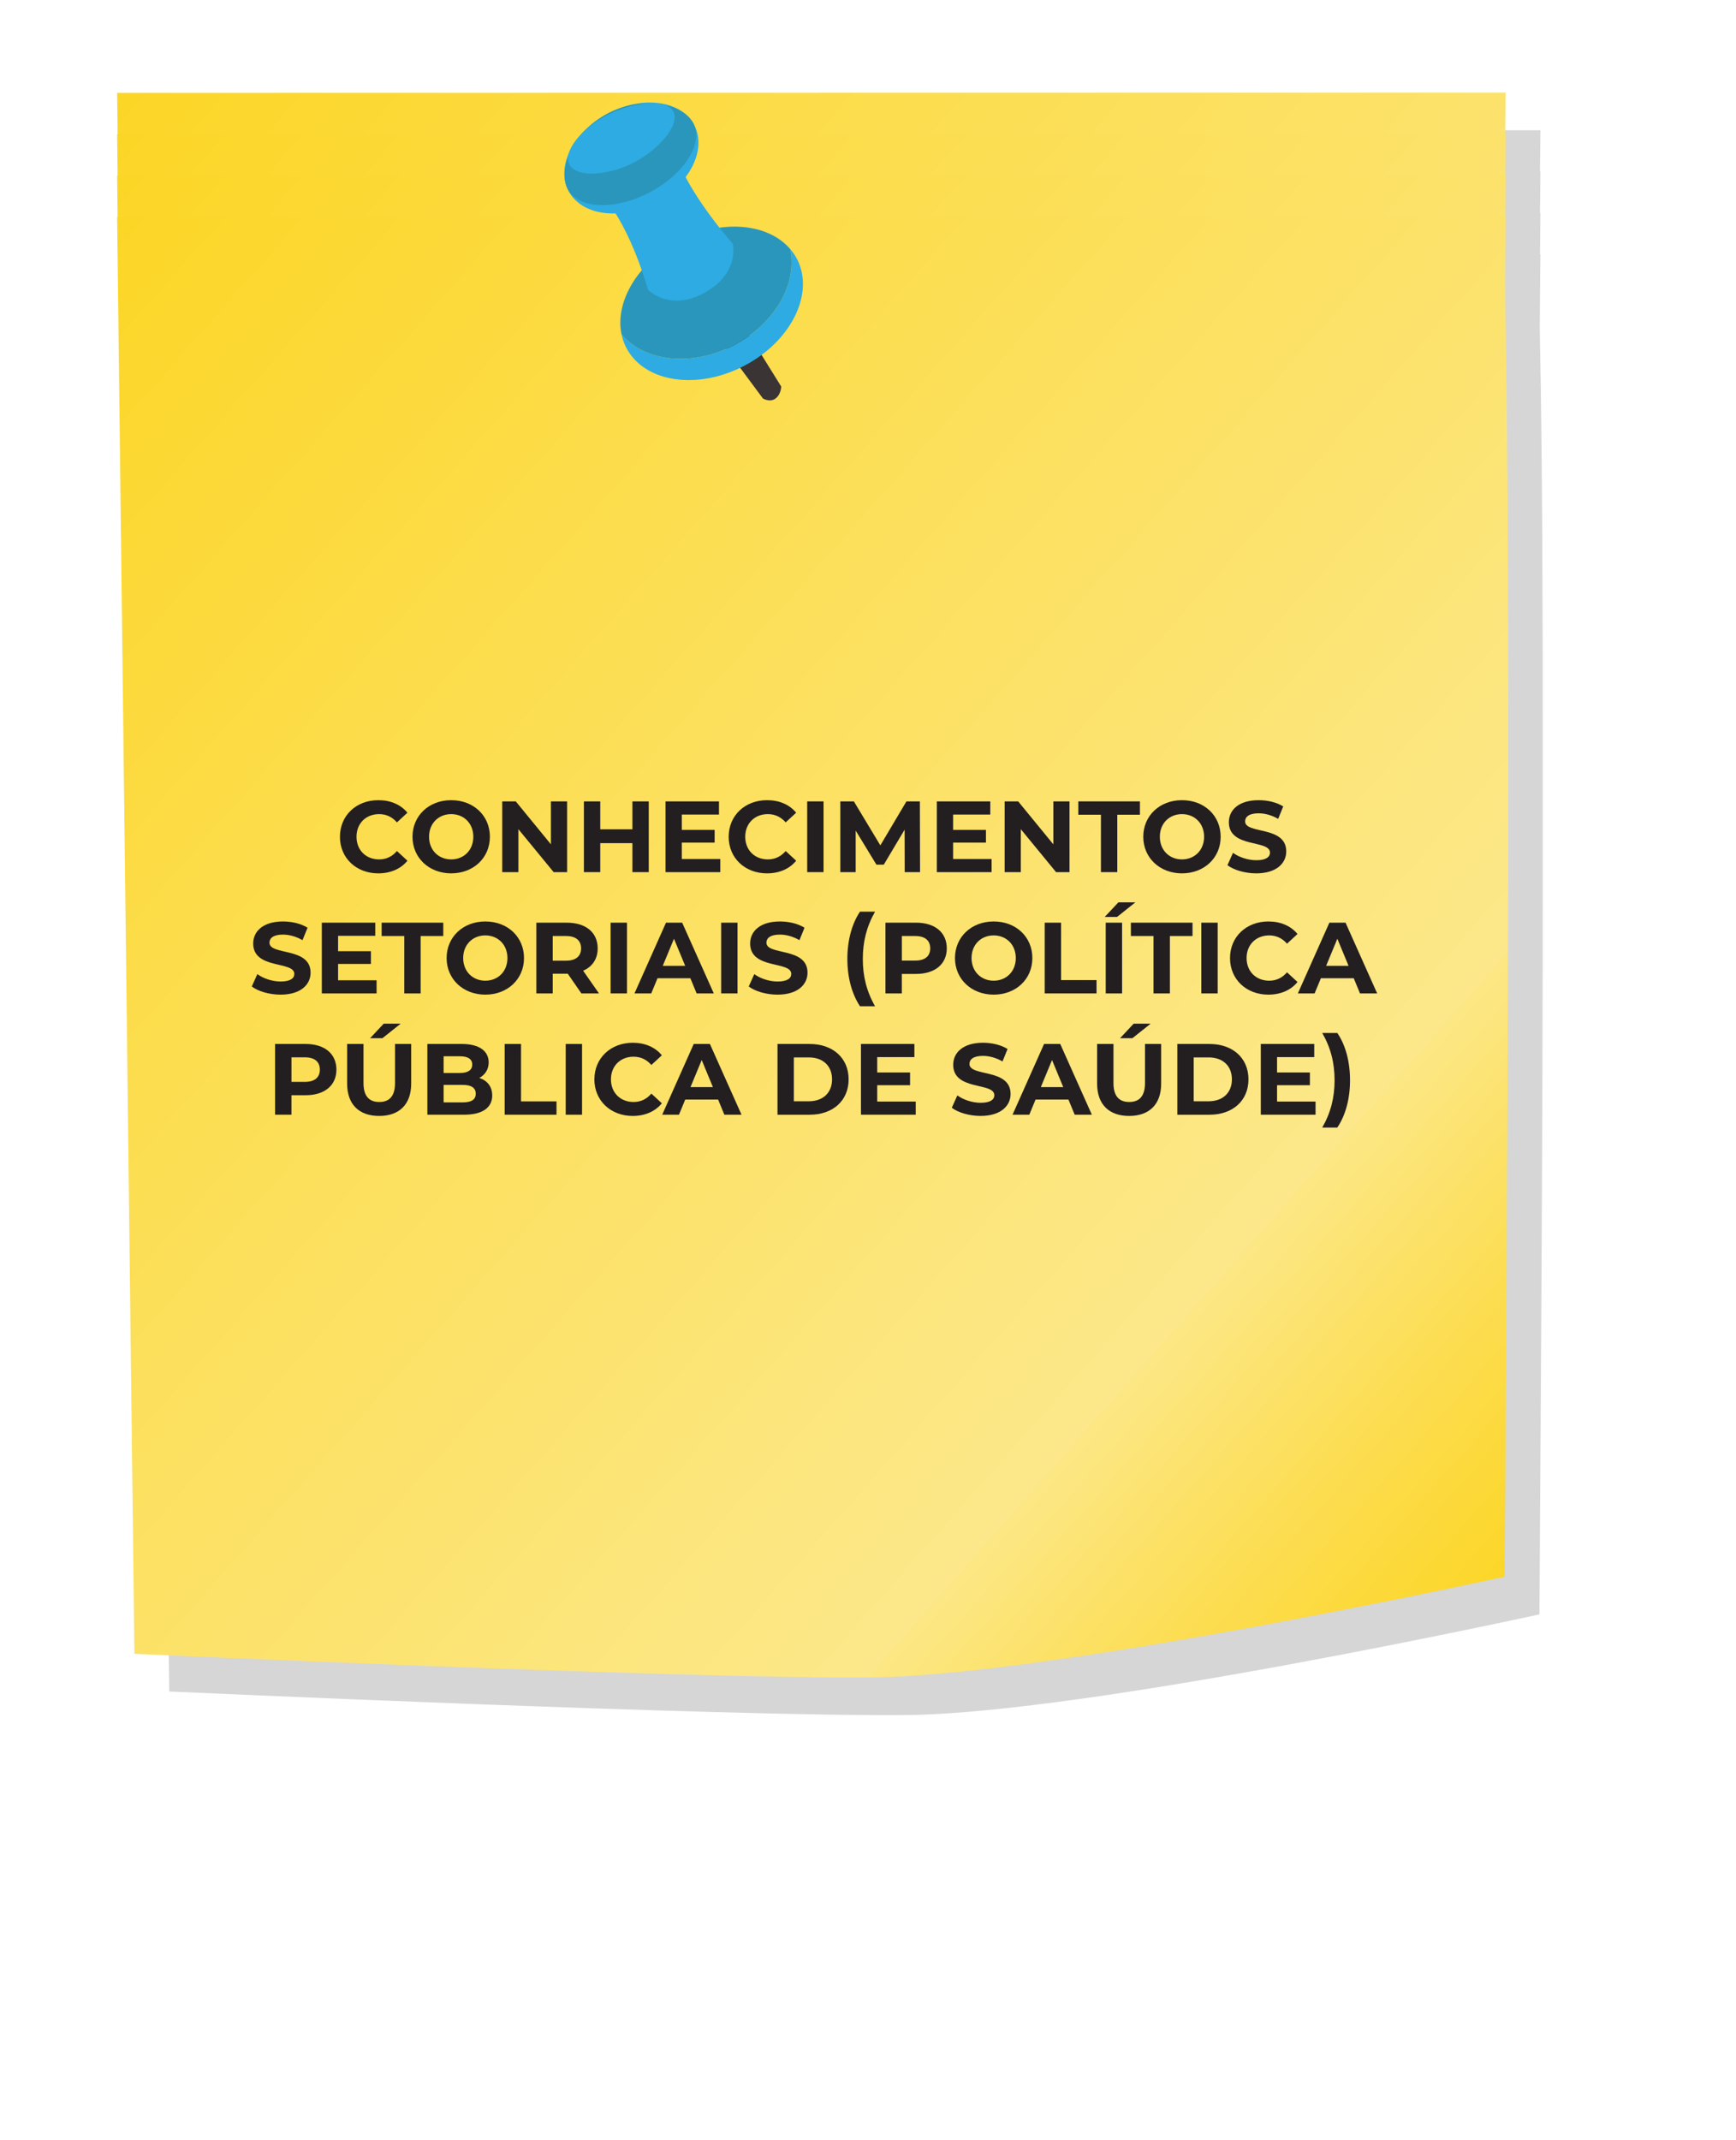 <?xml version="1.0" encoding="UTF-8"?>
<svg id="Layer_1" data-name="Layer 1" xmlns="http://www.w3.org/2000/svg" xmlns:xlink="http://www.w3.org/1999/xlink" viewBox="0 0 1247.65 1537.41">
  <defs>
    <style>
      .cls-1 {
        fill: #2dabe2;
      }

      .cls-2 {
        fill: url(#linear-gradient-2);
      }

      .cls-3 {
        fill: #d6d6d6;
      }

      .cls-4 {
        fill: #3a3435;
      }

      .cls-5 {
        fill: #2a96bc;
      }

      .cls-6 {
        fill: url(#linear-gradient-3);
      }

      .cls-7 {
        fill: url(#linear-gradient);
      }

      .cls-8 {
        fill: #231f20;
      }

      .cls-9 {
        fill: url(#linear-gradient-4);
      }
    </style>
    <linearGradient id="linear-gradient" x1="49.34" y1="106.18" x2="1193.22" y2="1115.97" gradientUnits="userSpaceOnUse">
      <stop offset="0" stop-color="#fcd626"/>
      <stop offset=".36" stop-color="#fcdf5a"/>
      <stop offset=".72" stop-color="#fce88a"/>
      <stop offset=".72" stop-color="#fce785"/>
      <stop offset=".82" stop-color="#fcdd52"/>
      <stop offset=".89" stop-color="#fcd832"/>
      <stop offset=".92" stop-color="#fcd626"/>
    </linearGradient>
    <linearGradient id="linear-gradient-2" x1="49.34" y1="135.88" x2="1193.22" y2="1145.67" xlink:href="#linear-gradient"/>
    <linearGradient id="linear-gradient-3" x1="49.34" y1="165.58" x2="1193.22" y2="1175.36" xlink:href="#linear-gradient"/>
    <linearGradient id="linear-gradient-4" x1="49.34" y1="195.28" x2="1193.22" y2="1205.06" gradientUnits="userSpaceOnUse">
      <stop offset="0" stop-color="#fcd626"/>
      <stop offset=".36" stop-color="#fcdf5a"/>
      <stop offset=".72" stop-color="#fce88a"/>
      <stop offset=".72" stop-color="#fce785"/>
      <stop offset=".82" stop-color="#fcdd52"/>
      <stop offset=".89" stop-color="#fcd832"/>
      <stop offset=".92" stop-color="#fcd626"/>
    </linearGradient>
  </defs>
  <path class="cls-3" d="m1108.78,547.66c.05-114.44-.43-223.12-1.94-298.66-.09-4.55-.16-9.51-.22-14.76.19-29.16.47-51.55.47-51.55h-.3c.15-17.77.3-29.7.3-29.7h-.3c.15-17.77.3-29.7.3-29.7h-.3c.15-17.77.3-29.7.3-29.7l-997.89.17.36,29.7h-.36s.36,29.7.36,29.7h-.36s.36,29.7.36,29.7h-.36s12.42,1032.48,12.42,1032.48c0,0,399.17,18.17,530.09,16.93,130.92-1.24,454.67-72.33,454.67-72.33.42-78.99,2.5-331.5,2.4-552.88,0-9.95,0-19.85,0-29.7,0-9.95,0-19.85,0-29.7Z"/>
  <path class="cls-7" d="m84.18,66.71l997.89-.17s-1.28,103.69-.25,155.41c4.34,216.64.16,705.95-.46,821.83,0,0-323.75,71.09-454.67,72.33-130.92,1.24-530.09-16.93-530.09-16.93L84.18,66.71Z"/>
  <path class="cls-2" d="m84.18,96.41l997.89-.17s-1.28,103.69-.25,155.41c4.34,216.64.16,705.95-.46,821.83,0,0-323.75,71.09-454.67,72.33-130.92,1.24-530.09-16.93-530.09-16.93L84.18,96.41Z"/>
  <path class="cls-6" d="m84.18,126.11l997.89-.17s-1.28,103.69-.25,155.41c4.34,216.64.16,705.95-.46,821.83,0,0-323.75,71.09-454.67,72.33-130.92,1.24-530.09-16.93-530.09-16.93L84.18,126.11Z"/>
  <path class="cls-9" d="m84.18,155.81l997.89-.17s-1.28,103.69-.25,155.41c4.34,216.64.16,705.95-.46,821.83,0,0-323.75,71.09-454.67,72.33-130.92,1.24-530.09-16.93-530.09-16.93l-12.42-1032.48Z"/>
  <g>
    <path class="cls-4" d="m561.44,277.72s-.01,5.51-4.04,8.59c-4.03,3.08-9.1,0-9.1,0l-36.44-49.1,17.7-10.77,31.88,51.28Z"/>
    <g>
      <path class="cls-1" d="m527.58,247.98c-30.31,15.86-64.31,11.99-80.89-7.76.71,3.38,1.87,6.65,3.5,9.78,12.96,24.78,50.9,30.51,84.73,12.81,33.83-17.7,50.75-52.14,37.78-76.91-1.34-2.56-3-4.87-4.84-7.02,5.53,24.52-10.69,53.62-40.27,69.09Z"/>
      <path class="cls-5" d="m527.58,247.98c29.58-15.48,45.8-44.57,40.27-69.09-15.97-18.65-49.55-21.67-79.88-5.8-29.57,15.47-46.21,43.72-41.28,67.14,16.58,19.74,50.58,23.61,80.89,7.76Z"/>
    </g>
    <path class="cls-1" d="m429.43,136.37s20.65,18.24,36.21,71.68c0,0,15.5,16.56,41.26,1.98,25.08-14.19,19.68-34.92,19.68-34.92,0,0-41.53-46.89-42.19-73.49,0,0-45.74,10.67-54.96,34.74Z"/>
    <path class="cls-1" d="m498.95,89.9c9.27,17.72-3.44,42.66-28.39,55.72-24.95,13.05-52.69,9.27-61.96-8.45-9.27-17.72,3.44-42.66,28.39-55.72,24.95-13.05,52.69-9.27,61.96,8.45Z"/>
    <path class="cls-5" d="m498.33,88.58c7.52,14.38-6.6,36.62-31.55,49.67-24.95,13.05-51.27,11.98-58.8-2.4-7.52-14.38,4.06-41.34,29.01-54.4,24.95-13.05,53.82-7.25,61.34,7.13Z"/>
    <path class="cls-1" d="m483.9,80.11c5.04,9.64-10.33,27.28-28.23,36.64-17.89,9.36-41.35,11.21-46.39,1.58-5.04-9.64,8.96-26.16,26.86-35.52,17.89-9.36,42.72-12.34,47.76-2.7Z"/>
  </g>
  <g>
    <path class="cls-8" d="m244.32,601.22c0-15.32,11.76-26.29,27.59-26.29,8.79,0,16.12,3.2,20.91,9l-7.55,6.97c-3.41-3.92-7.7-5.95-12.78-5.95-9.51,0-16.27,6.68-16.27,16.27s6.75,16.27,16.27,16.27c5.08,0,9.37-2.03,12.78-6.03l7.55,6.97c-4.79,5.88-12.13,9.08-20.99,9.08-15.76,0-27.52-10.96-27.52-26.29Z"/>
    <path class="cls-8" d="m296.46,601.22c0-15.1,11.76-26.29,27.81-26.29s27.81,11.11,27.81,26.29-11.84,26.29-27.81,26.29-27.81-11.18-27.81-26.29Zm43.71,0c0-9.66-6.83-16.27-15.9-16.27s-15.9,6.61-15.9,16.27,6.83,16.27,15.9,16.27,15.9-6.61,15.9-16.27Z"/>
    <path class="cls-8" d="m407.57,575.81v50.83h-9.66l-25.34-30.86v30.86h-11.62v-50.83h9.73l25.27,30.86v-30.86h11.62Z"/>
    <path class="cls-8" d="m466.25,575.81v50.83h-11.76v-20.84h-23.09v20.84h-11.76v-50.83h11.76v20.04h23.09v-20.04h11.76Z"/>
    <path class="cls-8" d="m517.67,617.2v9.44h-39.36v-50.83h38.41v9.44h-26.72v11.04h23.6v9.15h-23.6v11.76h27.67Z"/>
    <path class="cls-8" d="m523.7,601.22c0-15.32,11.76-26.29,27.59-26.29,8.79,0,16.12,3.2,20.91,9l-7.55,6.97c-3.41-3.92-7.7-5.95-12.78-5.95-9.51,0-16.27,6.68-16.27,16.27s6.75,16.27,16.27,16.27c5.08,0,9.37-2.03,12.78-6.03l7.55,6.97c-4.79,5.88-12.13,9.08-20.99,9.08-15.76,0-27.52-10.96-27.52-26.29Z"/>
    <path class="cls-8" d="m580.12,575.81h11.76v50.83h-11.76v-50.83Z"/>
    <path class="cls-8" d="m650.2,626.64l-.07-30.5-14.96,25.12h-5.3l-14.89-24.47v29.85h-11.04v-50.83h9.73l19.03,31.59,18.74-31.59h9.66l.14,50.83h-11.04Z"/>
    <path class="cls-8" d="m712.66,617.2v9.44h-39.36v-50.83h38.41v9.44h-26.72v11.04h23.6v9.15h-23.6v11.76h27.67Z"/>
    <path class="cls-8" d="m768.65,575.81v50.83h-9.66l-25.34-30.86v30.86h-11.62v-50.83h9.73l25.27,30.86v-30.86h11.62Z"/>
    <path class="cls-8" d="m791.23,585.39h-16.27v-9.59h44.3v9.59h-16.27v41.25h-11.76v-41.25Z"/>
    <path class="cls-8" d="m821.66,601.22c0-15.1,11.76-26.29,27.81-26.29s27.81,11.11,27.81,26.29-11.84,26.29-27.81,26.29-27.81-11.18-27.81-26.29Zm43.71,0c0-9.66-6.83-16.27-15.9-16.27s-15.9,6.61-15.9,16.27,6.83,16.27,15.9,16.27,15.9-6.61,15.9-16.27Z"/>
    <path class="cls-8" d="m882.16,621.63l3.99-8.86c4.28,3.12,10.67,5.3,16.77,5.3,6.97,0,9.8-2.32,9.8-5.45,0-9.51-29.55-2.98-29.55-21.86,0-8.64,6.97-15.83,21.42-15.83,6.39,0,12.93,1.53,17.65,4.5l-3.63,8.93c-4.72-2.69-9.58-3.99-14.09-3.99-6.97,0-9.66,2.61-9.66,5.81,0,9.37,29.55,2.9,29.55,21.57,0,8.5-7.04,15.76-21.57,15.76-8.06,0-16.19-2.4-20.7-5.88Z"/>
    <path class="cls-8" d="m180.96,708.78l3.99-8.86c4.28,3.12,10.67,5.3,16.77,5.3,6.97,0,9.8-2.32,9.8-5.45,0-9.51-29.55-2.98-29.55-21.86,0-8.64,6.97-15.83,21.42-15.83,6.39,0,12.93,1.53,17.65,4.5l-3.63,8.93c-4.72-2.69-9.58-3.99-14.09-3.99-6.97,0-9.66,2.61-9.66,5.81,0,9.37,29.55,2.9,29.55,21.57,0,8.5-7.04,15.76-21.57,15.76-8.06,0-16.19-2.4-20.7-5.88Z"/>
    <path class="cls-8" d="m270.65,704.35v9.44h-39.36v-50.83h38.41v9.44h-26.72v11.04h23.6v9.15h-23.6v11.76h27.67Z"/>
    <path class="cls-8" d="m290.55,672.54h-16.27v-9.59h44.3v9.59h-16.27v41.25h-11.76v-41.25Z"/>
    <path class="cls-8" d="m320.98,688.37c0-15.1,11.76-26.29,27.81-26.29s27.81,11.11,27.81,26.29-11.84,26.29-27.81,26.29-27.81-11.18-27.81-26.29Zm43.71,0c0-9.66-6.83-16.27-15.9-16.27s-15.9,6.61-15.9,16.27,6.83,16.27,15.9,16.27,15.9-6.61,15.9-16.27Z"/>
    <path class="cls-8" d="m417.85,713.79l-9.8-14.16h-10.82v14.16h-11.76v-50.83h22c13.58,0,22.08,7.04,22.08,18.45,0,7.62-3.85,13.22-10.46,16.05l11.4,16.34h-12.64Zm-11.04-41.25h-9.58v17.72h9.58c7.19,0,10.82-3.34,10.82-8.86s-3.63-8.86-10.82-8.86Z"/>
    <path class="cls-8" d="m438.84,662.95h11.76v50.83h-11.76v-50.83Z"/>
    <path class="cls-8" d="m496.14,702.89h-23.6l-4.5,10.89h-12.05l22.66-50.83h11.62l22.73,50.83h-12.34l-4.5-10.89Zm-3.7-8.93l-8.06-19.46-8.06,19.46h16.12Z"/>
    <path class="cls-8" d="m518.29,662.95h11.76v50.83h-11.76v-50.83Z"/>
    <path class="cls-8" d="m538.11,708.78l3.99-8.86c4.28,3.12,10.67,5.3,16.77,5.3,6.97,0,9.8-2.32,9.8-5.45,0-9.51-29.55-2.98-29.55-21.86,0-8.64,6.97-15.83,21.42-15.83,6.39,0,12.93,1.53,17.65,4.5l-3.63,8.93c-4.72-2.69-9.58-3.99-14.09-3.99-6.97,0-9.66,2.61-9.66,5.81,0,9.37,29.55,2.9,29.55,21.57,0,8.5-7.04,15.76-21.57,15.76-8.06,0-16.19-2.4-20.7-5.88Z"/>
    <path class="cls-8" d="m608.99,689.02c0-13.36,3.27-25.34,9.08-33.98h10.82c-6.17,10.89-8.79,21.79-8.79,33.98s2.61,23.09,8.79,33.99h-10.82c-5.81-8.79-9.08-20.62-9.08-33.99Z"/>
    <path class="cls-8" d="m680.45,681.4c0,11.33-8.5,18.37-22.08,18.37h-10.24v14.01h-11.76v-50.83h22c13.58,0,22.08,7.04,22.08,18.45Zm-11.91,0c0-5.59-3.63-8.86-10.82-8.86h-9.58v17.65h9.58c7.19,0,10.82-3.27,10.82-8.79Z"/>
    <path class="cls-8" d="m686.33,688.37c0-15.1,11.76-26.29,27.81-26.29s27.81,11.11,27.81,26.29-11.84,26.29-27.81,26.29-27.81-11.18-27.81-26.29Zm43.71,0c0-9.66-6.83-16.27-15.9-16.27s-15.9,6.61-15.9,16.27,6.83,16.27,15.9,16.27,15.9-6.61,15.9-16.27Z"/>
    <path class="cls-8" d="m750.82,662.95h11.76v41.25h25.49v9.58h-37.25v-50.83Z"/>
    <path class="cls-8" d="m803.76,648.36h12.2l-13.14,10.46h-8.86l9.8-10.46Zm-9.08,14.6h11.76v50.83h-11.76v-50.83Z"/>
    <path class="cls-8" d="m829.03,672.54h-16.27v-9.59h44.3v9.59h-16.27v41.25h-11.76v-41.25Z"/>
    <path class="cls-8" d="m863.38,662.95h11.76v50.83h-11.76v-50.83Z"/>
    <path class="cls-8" d="m884.01,688.37c0-15.32,11.76-26.29,27.59-26.29,8.79,0,16.12,3.2,20.91,9l-7.55,6.97c-3.41-3.92-7.7-5.95-12.78-5.95-9.51,0-16.27,6.68-16.27,16.27s6.75,16.27,16.27,16.27c5.08,0,9.37-2.03,12.78-6.03l7.55,6.97c-4.79,5.88-12.13,9.08-20.99,9.08-15.76,0-27.52-10.96-27.52-26.29Z"/>
    <path class="cls-8" d="m972.9,702.89h-23.6l-4.5,10.89h-12.05l22.66-50.83h11.62l22.73,50.83h-12.34l-4.5-10.89Zm-3.7-8.93l-8.06-19.46-8.06,19.46h16.12Z"/>
    <path class="cls-8" d="m241.78,768.55c0,11.33-8.5,18.37-22.08,18.37h-10.24v14.01h-11.76v-50.83h22c13.58,0,22.08,7.04,22.08,18.45Zm-11.91,0c0-5.59-3.63-8.86-10.82-8.86h-9.58v17.65h9.58c7.19,0,10.82-3.27,10.82-8.79Z"/>
    <path class="cls-8" d="m249.48,778.57v-28.47h11.76v28.03c0,9.66,4.21,13.65,11.33,13.65s11.33-3.99,11.33-13.65v-28.03h11.62v28.47c0,14.96-8.57,23.24-23.02,23.24s-23.02-8.28-23.02-23.24Zm26.29-43.06h12.2l-13.14,10.46h-8.86l9.8-10.46Z"/>
    <path class="cls-8" d="m353.76,787.06c0,8.79-6.97,13.87-20.33,13.87h-26.29v-50.83h24.83c12.71,0,19.24,5.3,19.24,13.22,0,5.08-2.61,9-6.75,11.18,5.66,1.82,9.29,6.17,9.29,12.56Zm-34.93-28.1v11.98h11.69c5.74,0,8.86-2.03,8.86-6.03s-3.12-5.96-8.86-5.96h-11.69Zm23.09,26.87c0-4.28-3.27-6.32-9.37-6.32h-13.72v12.56h13.72c6.1,0,9.37-1.89,9.37-6.25Z"/>
    <path class="cls-8" d="m362.7,750.1h11.76v41.25h25.49v9.58h-37.25v-50.83Z"/>
    <path class="cls-8" d="m406.56,750.1h11.76v50.83h-11.76v-50.83Z"/>
    <path class="cls-8" d="m427.18,775.52c0-15.32,11.76-26.29,27.59-26.29,8.79,0,16.12,3.2,20.91,9l-7.55,6.97c-3.41-3.92-7.7-5.95-12.78-5.95-9.51,0-16.27,6.68-16.27,16.27s6.75,16.27,16.27,16.27c5.08,0,9.37-2.03,12.78-6.03l7.55,6.97c-4.79,5.88-12.13,9.08-20.99,9.08-15.76,0-27.52-10.96-27.52-26.29Z"/>
    <path class="cls-8" d="m516.07,790.04h-23.6l-4.5,10.89h-12.05l22.66-50.83h11.62l22.73,50.83h-12.34l-4.5-10.89Zm-3.7-8.93l-8.06-19.46-8.06,19.46h16.12Z"/>
    <path class="cls-8" d="m558.78,750.1h23.09c16.63,0,28.03,10.02,28.03,25.42s-11.4,25.42-28.03,25.42h-23.09v-50.83Zm22.51,41.17c10.09,0,16.7-6.03,16.7-15.76s-6.61-15.76-16.7-15.76h-10.75v31.52h10.75Z"/>
    <path class="cls-8" d="m658.12,791.49v9.44h-39.36v-50.83h38.41v9.44h-26.72v11.04h23.6v9.15h-23.6v11.76h27.67Z"/>
    <path class="cls-8" d="m684.05,795.92l3.99-8.86c4.28,3.12,10.67,5.3,16.77,5.3,6.97,0,9.8-2.32,9.8-5.45,0-9.51-29.55-2.98-29.55-21.86,0-8.64,6.97-15.83,21.42-15.83,6.39,0,12.93,1.53,17.65,4.5l-3.63,8.93c-4.72-2.69-9.58-3.99-14.09-3.99-6.97,0-9.66,2.61-9.66,5.81,0,9.37,29.55,2.9,29.55,21.57,0,8.5-7.04,15.76-21.57,15.76-8.06,0-16.19-2.4-20.7-5.88Z"/>
    <path class="cls-8" d="m767.85,790.04h-23.6l-4.5,10.89h-12.05l22.66-50.83h11.62l22.73,50.83h-12.34l-4.5-10.89Zm-3.7-8.93l-8.06-19.46-8.06,19.46h16.12Z"/>
    <path class="cls-8" d="m788.48,778.57v-28.47h11.76v28.03c0,9.66,4.21,13.65,11.33,13.65s11.33-3.99,11.33-13.65v-28.03h11.62v28.47c0,14.96-8.57,23.24-23.02,23.24s-23.02-8.28-23.02-23.24Zm26.29-43.06h12.2l-13.14,10.46h-8.86l9.8-10.46Z"/>
    <path class="cls-8" d="m846.14,750.1h23.09c16.63,0,28.03,10.02,28.03,25.42s-11.4,25.42-28.03,25.42h-23.09v-50.83Zm22.51,41.17c10.09,0,16.7-6.03,16.7-15.76s-6.61-15.76-16.7-15.76h-10.75v31.52h10.75Z"/>
    <path class="cls-8" d="m945.48,791.49v9.44h-39.36v-50.83h38.41v9.44h-26.72v11.04h23.6v9.15h-23.6v11.76h27.67Z"/>
    <path class="cls-8" d="m950.28,810.16c6.25-10.89,8.86-21.79,8.86-33.99s-2.61-23.09-8.86-33.98h10.82c5.95,8.64,9.15,20.62,9.15,33.98s-3.2,25.2-9.15,33.99h-10.82Z"/>
  </g>
</svg>